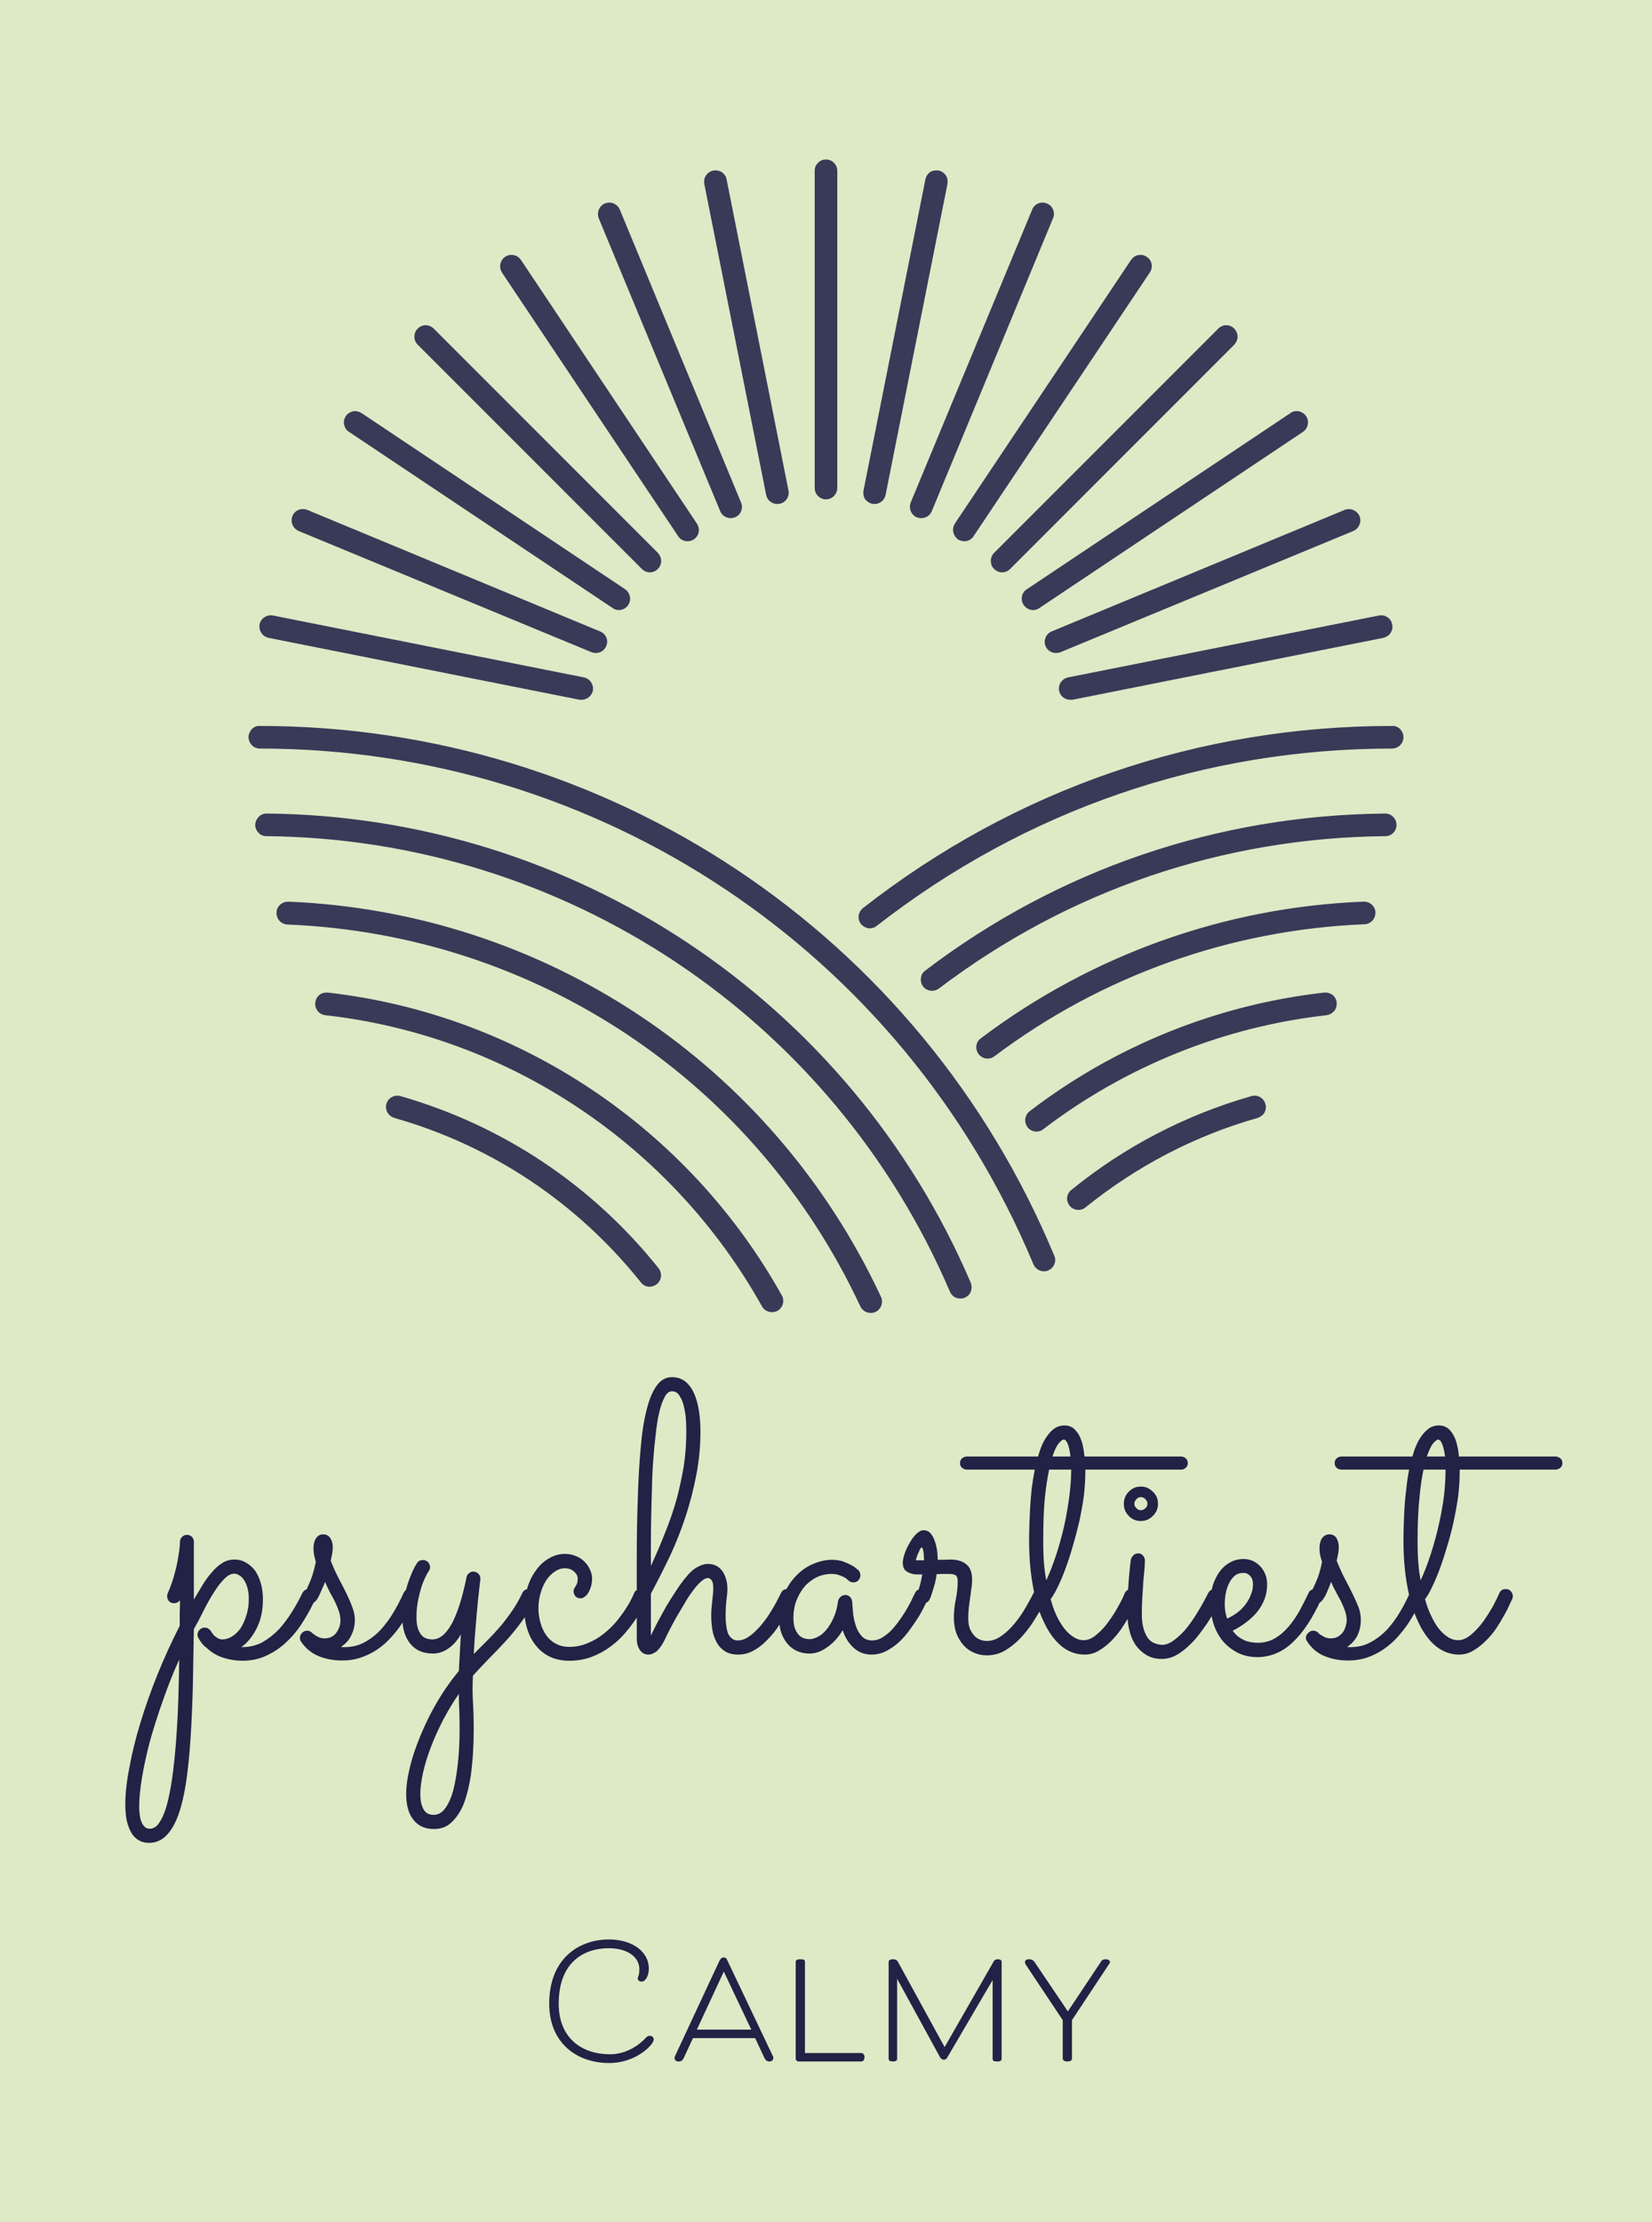 <svg xmlns="http://www.w3.org/2000/svg" version="1.1" xmlns:xlink="http://www.w3.org/1999/xlink" xmlns:svgjs="http://svgjs.dev/svgjs" viewBox="0 0 6.434 8.651"><g transform="matrix(1,0,0,1,0.62,5.361)"><rect width="8.651" height="8.651" x="-1.729" y="-5.361" fill="#dceac6"></rect><g><path d=" M 0.404 0.864 Q 0.404 0.931 0.379 0.979 Q 0.355 1.026 0.32 1.051 L 0.323 1.051 Q 0.366 1.051 0.402 1.032 Q 0.437 1.012 0.466 0.982 Q 0.494 0.951 0.517 0.914 Q 0.54 0.877 0.557 0.842 Q 0.561 0.833 0.568 0.829 Q 0.575 0.825 0.583 0.825 Q 0.595 0.825 0.603 0.833 Q 0.61 0.842 0.61 0.853 Q 0.61 0.858 0.608 0.864 Q 0.589 0.906 0.562 0.949 Q 0.536 0.992 0.501 1.026 Q 0.466 1.061 0.422 1.082 Q 0.378 1.104 0.324 1.104 Q 0.286 1.104 0.249 1.092 Q 0.212 1.08 0.185 1.054 Q 0.174 1.046 0.167 1.037 Q 0.16 1.028 0.155 1.02 Q 0.154 1.018 0.154 1.017 Q 0.149 1.01 0.149 1.003 Q 0.149 0.993 0.156 0.985 Q 0.157 0.984 0.157 0.983 Q 0.158 0.983 0.159 0.982 Q 0.166 0.976 0.175 0.975 L 0.177 0.975 Q 0.181 0.975 0.182 0.976 Q 0.183 0.976 0.183 0.976 Q 0.184 0.976 0.185 0.976 Q 0.187 0.976 0.19 0.978 Q 0.19 0.979 0.191 0.979 Q 0.198 0.983 0.202 0.99 Q 0.207 0.998 0.214 1.006 Q 0.22 1.011 0.228 1.016 Q 0.236 1.021 0.246 1.021 Q 0.264 1.021 0.283 1.01 Q 0.301 0.999 0.316 0.979 Q 0.33 0.958 0.339 0.929 Q 0.349 0.899 0.349 0.864 Q 0.349 0.837 0.343 0.818 Q 0.338 0.8 0.329 0.788 Q 0.321 0.776 0.311 0.771 Q 0.302 0.765 0.293 0.765 Q 0.273 0.765 0.253 0.786 Q 0.233 0.806 0.213 0.838 Q 0.193 0.869 0.174 0.907 Q 0.155 0.946 0.135 0.981 Q 0.133 1.1 0.131 1.208 Q 0.128 1.315 0.122 1.408 Q 0.116 1.5 0.105 1.575 Q 0.094 1.649 0.075 1.703 Q 0.056 1.756 0.028 1.784 Q 0 1.813 -0.04 1.813 Q -0.053 1.813 -0.069 1.808 Q -0.085 1.802 -0.099 1.787 Q -0.113 1.771 -0.122 1.742 Q -0.132 1.712 -0.132 1.663 Q -0.132 1.601 -0.116 1.519 Q -0.101 1.437 -0.073 1.345 Q -0.045 1.253 -0.006 1.156 Q 0.033 1.06 0.08 0.968 Q 0.08 0.943 0.08 0.918 Q 0.081 0.893 0.081 0.869 Q 0.071 0.88 0.058 0.88 Q 0.045 0.88 0.038 0.872 Q 0.031 0.863 0.031 0.853 Q 0.031 0.847 0.033 0.842 Q 0.051 0.801 0.06 0.765 Q 0.07 0.729 0.074 0.701 Q 0.079 0.674 0.08 0.658 Q 0.081 0.642 0.081 0.641 Q 0.081 0.63 0.089 0.622 Q 0.097 0.614 0.108 0.614 Q 0.119 0.614 0.127 0.621 Q 0.135 0.629 0.135 0.641 L 0.135 0.866 Q 0.152 0.837 0.169 0.809 Q 0.186 0.781 0.205 0.76 Q 0.223 0.738 0.245 0.724 Q 0.267 0.71 0.293 0.71 Q 0.318 0.71 0.338 0.722 Q 0.359 0.734 0.374 0.754 Q 0.388 0.775 0.396 0.803 Q 0.404 0.831 0.404 0.864 M 0.078 1.099 Q 0.042 1.179 0.014 1.26 Q -0.015 1.342 -0.036 1.417 Q -0.056 1.493 -0.067 1.559 Q -0.078 1.625 -0.078 1.674 Q -0.078 1.687 -0.076 1.701 Q -0.075 1.716 -0.07 1.729 Q -0.066 1.741 -0.058 1.749 Q -0.05 1.758 -0.037 1.758 Q -0.012 1.758 0.005 1.727 Q 0.023 1.697 0.035 1.645 Q 0.047 1.594 0.055 1.527 Q 0.063 1.46 0.068 1.386 Q 0.073 1.313 0.075 1.239 Q 0.077 1.165 0.078 1.099 M 0.646 0.797 Q 0.642 0.809 0.635 0.823 Q 0.629 0.838 0.621 0.854 Q 0.615 0.866 0.608 0.873 Q 0.601 0.88 0.59 0.88 Q 0.577 0.88 0.57 0.873 Q 0.562 0.865 0.562 0.855 Q 0.562 0.851 0.563 0.849 Q 0.564 0.846 0.567 0.84 Q 0.586 0.803 0.595 0.776 Q 0.604 0.749 0.61 0.719 Q 0.605 0.702 0.603 0.69 Q 0.601 0.678 0.601 0.666 Q 0.601 0.642 0.611 0.627 Q 0.621 0.612 0.639 0.612 Q 0.656 0.612 0.666 0.626 Q 0.676 0.641 0.676 0.662 Q 0.676 0.674 0.674 0.686 Q 0.672 0.697 0.668 0.715 Q 0.685 0.757 0.702 0.789 Q 0.719 0.821 0.732 0.848 Q 0.745 0.875 0.753 0.898 Q 0.762 0.921 0.762 0.945 Q 0.762 0.976 0.749 1.003 Q 0.737 1.031 0.708 1.05 Q 0.712 1.051 0.716 1.051 Q 0.719 1.051 0.723 1.051 Q 0.765 1.051 0.8 1.032 Q 0.835 1.013 0.863 0.983 Q 0.891 0.952 0.913 0.915 Q 0.935 0.878 0.951 0.842 Q 0.959 0.825 0.972 0.825 Q 0.984 0.825 0.991 0.833 Q 0.998 0.842 0.998 0.853 Q 0.998 0.858 0.996 0.864 Q 0.988 0.883 0.975 0.909 Q 0.962 0.934 0.944 0.961 Q 0.927 0.987 0.903 1.013 Q 0.88 1.039 0.851 1.059 Q 0.822 1.079 0.787 1.091 Q 0.753 1.103 0.712 1.103 Q 0.663 1.103 0.621 1.086 Q 0.579 1.069 0.552 1.029 Q 0.548 1.022 0.548 1.015 Q 0.548 1.004 0.556 0.996 Q 0.565 0.987 0.576 0.987 Q 0.587 0.987 0.595 0.995 Q 0.596 0.997 0.601 1 Q 0.605 1.003 0.611 1.007 Q 0.617 1.011 0.626 1.014 Q 0.634 1.017 0.643 1.017 Q 0.661 1.017 0.673 1.01 Q 0.685 1.003 0.692 0.992 Q 0.699 0.981 0.703 0.969 Q 0.706 0.957 0.706 0.948 Q 0.706 0.93 0.7 0.912 Q 0.694 0.894 0.685 0.875 Q 0.676 0.857 0.665 0.838 Q 0.655 0.818 0.646 0.797 M 1.225 1.078 Q 1.251 1.052 1.277 1.026 Q 1.304 0.999 1.329 0.97 Q 1.354 0.94 1.375 0.909 Q 1.397 0.877 1.414 0.841 Q 1.417 0.833 1.424 0.829 Q 1.43 0.825 1.438 0.825 Q 1.451 0.825 1.459 0.833 Q 1.466 0.842 1.466 0.853 Q 1.466 0.859 1.464 0.864 Q 1.441 0.912 1.412 0.951 Q 1.383 0.991 1.351 1.026 Q 1.318 1.062 1.285 1.095 Q 1.252 1.129 1.222 1.162 Q 1.219 1.213 1.222 1.264 Q 1.225 1.315 1.225 1.372 Q 1.225 1.419 1.222 1.466 Q 1.219 1.512 1.213 1.555 Q 1.206 1.598 1.195 1.635 Q 1.184 1.673 1.166 1.7 Q 1.148 1.728 1.125 1.744 Q 1.102 1.759 1.07 1.759 Q 1.018 1.759 0.99 1.723 Q 0.962 1.688 0.962 1.623 Q 0.962 1.588 0.97 1.548 Q 0.978 1.507 0.992 1.464 Q 1.006 1.422 1.025 1.378 Q 1.044 1.334 1.067 1.292 Q 1.09 1.25 1.115 1.213 Q 1.141 1.175 1.167 1.144 Q 1.169 1.109 1.171 1.071 Q 1.173 1.033 1.175 1.001 Q 1.156 1.035 1.128 1.055 Q 1.099 1.076 1.066 1.076 Q 1.01 1.076 0.979 1.039 Q 0.947 1.001 0.947 0.936 Q 0.947 0.888 0.956 0.849 Q 0.965 0.81 0.976 0.782 Q 0.987 0.754 0.995 0.739 Q 1.004 0.724 1.004 0.724 Q 1.012 0.712 1.027 0.712 Q 1.039 0.712 1.047 0.72 Q 1.055 0.729 1.055 0.74 Q 1.055 0.748 1.05 0.754 Q 1.051 0.754 1.043 0.766 Q 1.036 0.779 1.026 0.803 Q 1.017 0.828 1.01 0.861 Q 1.002 0.895 1.002 0.935 Q 1.002 0.976 1.017 0.998 Q 1.031 1.021 1.064 1.021 Q 1.106 1.021 1.14 0.959 Q 1.173 0.897 1.197 0.779 Q 1.198 0.77 1.206 0.764 Q 1.213 0.757 1.223 0.757 Q 1.235 0.757 1.243 0.765 Q 1.251 0.773 1.251 0.785 Q 1.251 0.787 1.248 0.811 Q 1.245 0.835 1.241 0.875 Q 1.237 0.914 1.233 0.966 Q 1.228 1.019 1.225 1.078 M 1.167 1.233 Q 1.134 1.281 1.106 1.334 Q 1.079 1.386 1.059 1.438 Q 1.039 1.49 1.028 1.538 Q 1.017 1.586 1.017 1.623 Q 1.017 1.661 1.03 1.683 Q 1.042 1.704 1.069 1.704 Q 1.094 1.704 1.112 1.681 Q 1.131 1.657 1.144 1.613 Q 1.156 1.569 1.163 1.506 Q 1.17 1.444 1.17 1.366 Q 1.17 1.334 1.169 1.302 Q 1.167 1.27 1.167 1.233 M 1.9 0.865 Q 1.896 0.873 1.885 0.894 Q 1.874 0.916 1.856 0.942 Q 1.838 0.969 1.813 0.998 Q 1.789 1.026 1.756 1.05 Q 1.724 1.074 1.684 1.089 Q 1.644 1.104 1.597 1.104 Q 1.556 1.104 1.523 1.089 Q 1.491 1.074 1.469 1.047 Q 1.446 1.02 1.434 0.982 Q 1.422 0.945 1.422 0.899 Q 1.422 0.855 1.435 0.817 Q 1.447 0.779 1.469 0.75 Q 1.49 0.721 1.519 0.705 Q 1.548 0.688 1.58 0.688 Q 1.604 0.688 1.624 0.697 Q 1.644 0.705 1.657 0.719 Q 1.671 0.733 1.678 0.75 Q 1.686 0.767 1.686 0.784 Q 1.686 0.8 1.682 0.814 Q 1.678 0.828 1.672 0.838 Q 1.666 0.849 1.657 0.855 Q 1.649 0.861 1.641 0.861 Q 1.629 0.861 1.621 0.853 Q 1.614 0.845 1.614 0.833 Q 1.614 0.828 1.616 0.823 Q 1.619 0.819 1.622 0.814 Q 1.625 0.809 1.628 0.802 Q 1.63 0.795 1.63 0.784 Q 1.63 0.769 1.616 0.757 Q 1.602 0.744 1.58 0.744 Q 1.559 0.744 1.541 0.757 Q 1.522 0.769 1.508 0.79 Q 1.494 0.811 1.486 0.839 Q 1.477 0.867 1.477 0.899 Q 1.477 0.929 1.485 0.956 Q 1.492 0.983 1.507 1.004 Q 1.521 1.025 1.544 1.037 Q 1.566 1.05 1.597 1.05 Q 1.636 1.05 1.67 1.035 Q 1.704 1.021 1.731 0.999 Q 1.759 0.977 1.781 0.951 Q 1.802 0.925 1.817 0.902 Q 1.832 0.879 1.84 0.862 Q 1.849 0.844 1.85 0.84 Q 1.853 0.833 1.86 0.829 Q 1.867 0.825 1.875 0.825 Q 1.887 0.825 1.895 0.833 Q 1.903 0.842 1.903 0.853 Q 1.903 0.858 1.9 0.865 M 1.915 1.006 Q 1.927 0.981 1.942 0.952 Q 1.958 0.923 1.975 0.892 Q 1.993 0.862 2.013 0.832 Q 2.032 0.802 2.054 0.776 Q 2.075 0.75 2.097 0.739 Q 2.118 0.727 2.137 0.727 Q 2.156 0.727 2.171 0.735 Q 2.185 0.743 2.194 0.756 Q 2.203 0.769 2.208 0.787 Q 2.213 0.804 2.213 0.825 Q 2.213 0.842 2.209 0.87 Q 2.206 0.898 2.206 0.929 Q 2.206 0.946 2.208 0.964 Q 2.21 0.981 2.214 0.994 Q 2.219 1.008 2.229 1.016 Q 2.238 1.025 2.254 1.025 Q 2.271 1.025 2.289 1.015 Q 2.306 1.005 2.323 0.988 Q 2.34 0.972 2.355 0.952 Q 2.371 0.932 2.383 0.911 Q 2.396 0.891 2.405 0.873 Q 2.415 0.854 2.421 0.842 Q 2.428 0.825 2.446 0.825 Q 2.459 0.825 2.466 0.833 Q 2.473 0.842 2.473 0.853 Q 2.473 0.858 2.471 0.864 Q 2.468 0.869 2.46 0.888 Q 2.451 0.906 2.437 0.93 Q 2.423 0.954 2.404 0.981 Q 2.385 1.007 2.362 1.029 Q 2.339 1.052 2.312 1.066 Q 2.285 1.08 2.256 1.08 Q 2.222 1.08 2.202 1.066 Q 2.181 1.052 2.17 1.03 Q 2.158 1.008 2.154 0.981 Q 2.15 0.954 2.15 0.928 Q 2.15 0.915 2.151 0.9 Q 2.153 0.885 2.154 0.87 Q 2.156 0.855 2.157 0.843 Q 2.158 0.83 2.158 0.821 Q 2.158 0.798 2.151 0.79 Q 2.145 0.782 2.137 0.782 Q 2.125 0.782 2.11 0.796 Q 2.095 0.809 2.079 0.831 Q 2.062 0.853 2.046 0.881 Q 2.03 0.908 2.014 0.935 Q 1.999 0.962 1.986 0.987 Q 1.974 1.011 1.966 1.028 Q 1.95 1.058 1.935 1.069 Q 1.919 1.08 1.906 1.08 Q 1.884 1.08 1.872 1.062 Q 1.86 1.044 1.86 1.018 L 1.86 0.972 Q 1.86 0.833 1.86 0.708 Q 1.86 0.582 1.864 0.474 Q 1.867 0.366 1.875 0.279 Q 1.882 0.191 1.898 0.129 Q 1.913 0.067 1.937 0.034 Q 1.961 2.220446049250313e-16 1.997 2.220446049250313e-16 Q 2.027 2.220446049250313e-16 2.049 0.017 Q 2.07 0.034 2.083 0.063 Q 2.096 0.092 2.102 0.13 Q 2.108 0.168 2.108 0.211 Q 2.108 0.297 2.092 0.38 Q 2.076 0.464 2.05 0.543 Q 2.024 0.622 1.989 0.697 Q 1.953 0.772 1.915 0.843 Q 1.915 0.856 1.915 0.875 Q 1.915 0.893 1.915 0.911 Q 1.915 0.929 1.915 0.946 Q 1.915 0.962 1.915 0.971 L 1.915 1.006 M 1.915 0.735 Q 1.946 0.668 1.971 0.604 Q 1.997 0.54 2.015 0.476 Q 2.032 0.412 2.043 0.347 Q 2.053 0.281 2.053 0.21 Q 2.053 0.198 2.052 0.173 Q 2.051 0.147 2.045 0.121 Q 2.04 0.094 2.028 0.075 Q 2.017 0.055 1.997 0.055 Q 1.98 0.055 1.969 0.077 Q 1.957 0.098 1.948 0.135 Q 1.939 0.172 1.934 0.221 Q 1.928 0.27 1.924 0.325 Q 1.92 0.38 1.919 0.438 Q 1.917 0.496 1.916 0.55 Q 1.915 0.605 1.915 0.653 Q 1.915 0.7 1.915 0.735 M 2.994 0.864 Q 2.991 0.869 2.982 0.888 Q 2.973 0.907 2.959 0.931 Q 2.944 0.955 2.925 0.981 Q 2.906 1.008 2.883 1.03 Q 2.859 1.052 2.832 1.066 Q 2.805 1.08 2.775 1.08 Q 2.733 1.08 2.704 1.053 Q 2.675 1.026 2.662 0.985 Q 2.637 1.027 2.602 1.051 Q 2.568 1.076 2.533 1.076 Q 2.506 1.076 2.484 1.066 Q 2.462 1.056 2.447 1.038 Q 2.432 1.02 2.423 0.996 Q 2.415 0.972 2.415 0.943 Q 2.415 0.886 2.434 0.843 Q 2.454 0.799 2.484 0.77 Q 2.514 0.74 2.55 0.726 Q 2.586 0.711 2.62 0.711 Q 2.643 0.711 2.662 0.717 Q 2.681 0.724 2.694 0.731 Q 2.708 0.738 2.715 0.745 Q 2.722 0.751 2.723 0.751 Q 2.731 0.761 2.731 0.771 Q 2.731 0.782 2.723 0.791 Q 2.715 0.799 2.704 0.799 Q 2.692 0.799 2.684 0.791 Q 2.683 0.79 2.678 0.786 Q 2.673 0.781 2.664 0.777 Q 2.655 0.773 2.643 0.769 Q 2.631 0.766 2.615 0.766 Q 2.593 0.766 2.567 0.776 Q 2.542 0.787 2.52 0.808 Q 2.499 0.83 2.485 0.862 Q 2.47 0.895 2.47 0.94 Q 2.47 0.954 2.473 0.968 Q 2.476 0.982 2.484 0.994 Q 2.491 1.006 2.503 1.013 Q 2.516 1.02 2.534 1.02 Q 2.547 1.02 2.565 1.011 Q 2.582 1.003 2.598 0.984 Q 2.613 0.966 2.626 0.938 Q 2.639 0.91 2.644 0.872 Q 2.646 0.862 2.654 0.855 Q 2.662 0.848 2.673 0.848 Q 2.683 0.848 2.691 0.856 Q 2.698 0.864 2.699 0.875 Q 2.7 0.888 2.702 0.914 Q 2.704 0.939 2.712 0.964 Q 2.719 0.989 2.735 1.007 Q 2.75 1.025 2.777 1.025 Q 2.795 1.025 2.812 1.016 Q 2.829 1.006 2.846 0.991 Q 2.862 0.975 2.877 0.955 Q 2.892 0.935 2.905 0.914 Q 2.917 0.894 2.927 0.875 Q 2.936 0.855 2.943 0.842 Q 2.947 0.833 2.953 0.829 Q 2.96 0.825 2.969 0.825 Q 2.981 0.825 2.989 0.834 Q 2.996 0.843 2.996 0.853 Q 2.996 0.858 2.994 0.864 M 3.028 0.767 Q 3.025 0.787 3.021 0.804 Q 3.016 0.821 3.012 0.834 Q 3.008 0.847 3.005 0.855 Q 3.002 0.863 3.001 0.864 Q 2.994 0.88 2.976 0.88 Q 2.966 0.88 2.957 0.873 Q 2.948 0.865 2.948 0.853 Q 2.948 0.849 2.949 0.847 Q 2.951 0.844 2.954 0.838 Q 2.957 0.831 2.961 0.816 Q 2.966 0.801 2.972 0.768 Q 2.96 0.768 2.947 0.768 Q 2.933 0.767 2.922 0.762 Q 2.911 0.758 2.903 0.749 Q 2.896 0.739 2.896 0.722 Q 2.896 0.71 2.903 0.688 Q 2.91 0.667 2.922 0.647 Q 2.933 0.626 2.948 0.611 Q 2.963 0.596 2.977 0.596 Q 2.994 0.596 3.005 0.609 Q 3.015 0.621 3.021 0.639 Q 3.027 0.657 3.03 0.677 Q 3.032 0.697 3.032 0.711 Q 3.045 0.711 3.057 0.711 Q 3.069 0.71 3.08 0.71 Q 3.122 0.71 3.144 0.729 Q 3.166 0.747 3.166 0.789 Q 3.166 0.806 3.163 0.824 Q 3.161 0.842 3.158 0.862 Q 3.155 0.881 3.153 0.9 Q 3.151 0.919 3.151 0.938 Q 3.151 0.964 3.158 0.981 Q 3.166 0.998 3.177 1.009 Q 3.188 1.019 3.2 1.023 Q 3.212 1.027 3.223 1.027 Q 3.254 1.027 3.282 1.006 Q 3.31 0.986 3.333 0.957 Q 3.357 0.928 3.375 0.896 Q 3.394 0.864 3.406 0.839 Q 3.41 0.833 3.417 0.829 Q 3.423 0.825 3.431 0.825 Q 3.444 0.825 3.451 0.834 Q 3.458 0.842 3.458 0.853 Q 3.458 0.86 3.456 0.866 Q 3.439 0.896 3.416 0.933 Q 3.394 0.971 3.365 1.004 Q 3.337 1.037 3.301 1.06 Q 3.266 1.083 3.223 1.083 Q 3.197 1.083 3.174 1.073 Q 3.15 1.063 3.133 1.044 Q 3.116 1.025 3.105 0.998 Q 3.095 0.97 3.095 0.936 Q 3.095 0.899 3.103 0.863 Q 3.11 0.827 3.11 0.794 Q 3.11 0.78 3.104 0.773 Q 3.097 0.766 3.076 0.766 Q 3.066 0.766 3.054 0.766 Q 3.042 0.766 3.028 0.767 M 2.979 0.713 Q 2.979 0.708 2.978 0.699 Q 2.978 0.691 2.977 0.683 Q 2.976 0.675 2.974 0.669 Q 2.972 0.663 2.97 0.663 Q 2.968 0.663 2.964 0.668 Q 2.961 0.674 2.958 0.682 Q 2.954 0.689 2.951 0.698 Q 2.948 0.707 2.947 0.713 L 2.979 0.713 M 4.006 0.335 Q 4.006 0.346 3.998 0.353 Q 3.99 0.36 3.979 0.36 L 3.607 0.36 L 3.607 0.368 Q 3.607 0.413 3.601 0.464 Q 3.594 0.514 3.583 0.564 Q 3.571 0.615 3.557 0.662 Q 3.543 0.71 3.528 0.75 Q 3.513 0.79 3.498 0.82 Q 3.483 0.85 3.472 0.864 Q 3.481 0.898 3.494 0.927 Q 3.508 0.956 3.524 0.977 Q 3.541 0.999 3.56 1.011 Q 3.579 1.024 3.601 1.024 Q 3.626 1.024 3.651 1.002 Q 3.677 0.981 3.698 0.951 Q 3.72 0.921 3.736 0.891 Q 3.753 0.861 3.76 0.842 Q 3.768 0.825 3.786 0.825 Q 3.798 0.825 3.806 0.833 Q 3.814 0.842 3.814 0.853 Q 3.814 0.858 3.812 0.863 Q 3.809 0.868 3.801 0.886 Q 3.792 0.905 3.779 0.929 Q 3.765 0.953 3.747 0.98 Q 3.729 1.006 3.707 1.028 Q 3.685 1.05 3.659 1.065 Q 3.634 1.08 3.605 1.08 Q 3.554 1.08 3.514 1.047 Q 3.474 1.014 3.446 0.954 Q 3.417 0.895 3.403 0.814 Q 3.388 0.732 3.388 0.636 Q 3.388 0.612 3.389 0.579 Q 3.39 0.546 3.392 0.51 Q 3.394 0.474 3.398 0.435 Q 3.403 0.397 3.41 0.36 L 3.147 0.36 Q 3.135 0.36 3.127 0.353 Q 3.119 0.346 3.119 0.335 Q 3.119 0.323 3.127 0.316 Q 3.135 0.309 3.147 0.309 L 3.423 0.309 Q 3.43 0.283 3.44 0.261 Q 3.45 0.239 3.463 0.223 Q 3.475 0.207 3.491 0.197 Q 3.507 0.188 3.526 0.188 Q 3.544 0.188 3.558 0.197 Q 3.571 0.207 3.581 0.223 Q 3.59 0.239 3.596 0.261 Q 3.601 0.283 3.604 0.309 L 3.979 0.309 Q 3.99 0.309 3.998 0.316 Q 4.006 0.323 4.006 0.335 M 3.455 0.791 Q 3.477 0.743 3.495 0.687 Q 3.513 0.631 3.526 0.573 Q 3.538 0.516 3.545 0.461 Q 3.552 0.406 3.552 0.36 L 3.466 0.36 Q 3.456 0.406 3.449 0.473 Q 3.443 0.54 3.443 0.636 Q 3.443 0.689 3.446 0.725 Q 3.449 0.762 3.455 0.791 M 3.523 0.243 Q 3.516 0.243 3.504 0.257 Q 3.491 0.272 3.479 0.309 L 3.549 0.309 Q 3.546 0.278 3.539 0.261 Q 3.532 0.243 3.523 0.243 M 3.467 0.844 L 3.467 0.844 L 3.467 0.844 M 3.89 0.493 Q 3.89 0.521 3.87 0.54 Q 3.851 0.56 3.823 0.56 Q 3.795 0.56 3.776 0.54 Q 3.757 0.521 3.757 0.493 Q 3.757 0.479 3.762 0.467 Q 3.767 0.455 3.776 0.446 Q 3.785 0.437 3.797 0.431 Q 3.809 0.426 3.823 0.426 Q 3.837 0.426 3.849 0.431 Q 3.861 0.437 3.87 0.446 Q 3.88 0.455 3.885 0.467 Q 3.89 0.479 3.89 0.493 M 3.771 0.922 Q 3.771 0.817 3.784 0.712 Q 3.786 0.702 3.794 0.694 Q 3.801 0.686 3.814 0.686 Q 3.825 0.686 3.832 0.695 Q 3.839 0.703 3.839 0.714 Q 3.839 0.719 3.838 0.74 Q 3.836 0.762 3.833 0.793 Q 3.831 0.823 3.829 0.857 Q 3.827 0.891 3.827 0.92 Q 3.827 0.959 3.835 0.983 Q 3.842 1.006 3.854 1.02 Q 3.866 1.033 3.88 1.037 Q 3.894 1.042 3.906 1.042 Q 3.927 1.042 3.948 1.027 Q 3.97 1.012 3.994 0.986 Q 4.017 0.959 4.04 0.922 Q 4.063 0.885 4.086 0.84 Q 4.09 0.833 4.096 0.829 Q 4.103 0.825 4.111 0.825 Q 4.123 0.825 4.13 0.833 Q 4.138 0.842 4.138 0.853 Q 4.138 0.86 4.135 0.865 Q 4.126 0.882 4.113 0.906 Q 4.1 0.93 4.083 0.956 Q 4.066 0.981 4.046 1.007 Q 4.026 1.032 4.003 1.052 Q 3.981 1.072 3.956 1.085 Q 3.931 1.097 3.905 1.097 Q 3.872 1.097 3.847 1.083 Q 3.823 1.069 3.805 1.046 Q 3.788 1.022 3.78 0.991 Q 3.771 0.959 3.771 0.922 M 3.849 0.493 Q 3.849 0.483 3.841 0.475 Q 3.833 0.467 3.823 0.467 Q 3.813 0.467 3.806 0.475 Q 3.798 0.483 3.798 0.493 Q 3.798 0.503 3.806 0.51 Q 3.813 0.518 3.823 0.518 Q 3.833 0.518 3.841 0.51 Q 3.849 0.503 3.849 0.493 M 4.181 0.987 Q 4.196 1.009 4.22 1.021 Q 4.244 1.034 4.28 1.034 Q 4.315 1.034 4.345 1.017 Q 4.374 1 4.398 0.972 Q 4.422 0.944 4.441 0.91 Q 4.46 0.875 4.476 0.841 Q 4.479 0.833 4.486 0.829 Q 4.493 0.825 4.501 0.825 Q 4.513 0.825 4.521 0.833 Q 4.529 0.842 4.529 0.853 Q 4.529 0.856 4.528 0.859 Q 4.527 0.861 4.526 0.864 Q 4.475 0.976 4.415 1.032 Q 4.356 1.088 4.28 1.09 Q 4.232 1.09 4.197 1.071 Q 4.162 1.052 4.139 1.023 Q 4.116 0.993 4.105 0.956 Q 4.094 0.918 4.094 0.881 Q 4.094 0.844 4.103 0.812 Q 4.113 0.781 4.13 0.757 Q 4.147 0.734 4.171 0.721 Q 4.195 0.708 4.223 0.708 Q 4.24 0.708 4.256 0.714 Q 4.273 0.721 4.286 0.734 Q 4.299 0.747 4.307 0.765 Q 4.315 0.784 4.315 0.807 Q 4.315 0.837 4.305 0.864 Q 4.295 0.89 4.277 0.913 Q 4.259 0.935 4.234 0.954 Q 4.209 0.973 4.181 0.987 M 4.159 0.94 Q 4.181 0.93 4.2 0.916 Q 4.219 0.901 4.232 0.883 Q 4.245 0.866 4.252 0.846 Q 4.26 0.827 4.26 0.807 Q 4.26 0.785 4.249 0.774 Q 4.238 0.762 4.223 0.762 Q 4.203 0.762 4.189 0.773 Q 4.176 0.784 4.167 0.802 Q 4.158 0.82 4.154 0.841 Q 4.15 0.863 4.15 0.884 Q 4.15 0.897 4.152 0.912 Q 4.155 0.927 4.159 0.94 M 4.564 0.797 Q 4.56 0.809 4.554 0.823 Q 4.548 0.838 4.54 0.854 Q 4.533 0.866 4.526 0.873 Q 4.519 0.88 4.508 0.88 Q 4.496 0.88 4.488 0.873 Q 4.481 0.865 4.481 0.855 Q 4.481 0.851 4.482 0.849 Q 4.482 0.846 4.485 0.84 Q 4.504 0.803 4.514 0.776 Q 4.523 0.749 4.529 0.719 Q 4.523 0.702 4.521 0.69 Q 4.519 0.678 4.519 0.666 Q 4.519 0.642 4.529 0.627 Q 4.54 0.612 4.558 0.612 Q 4.575 0.612 4.585 0.626 Q 4.594 0.641 4.594 0.662 Q 4.594 0.674 4.592 0.686 Q 4.59 0.697 4.586 0.715 Q 4.603 0.757 4.62 0.789 Q 4.637 0.821 4.65 0.848 Q 4.663 0.875 4.672 0.898 Q 4.68 0.921 4.68 0.945 Q 4.68 0.976 4.668 1.003 Q 4.655 1.031 4.627 1.05 Q 4.63 1.051 4.634 1.051 Q 4.638 1.051 4.641 1.051 Q 4.683 1.051 4.718 1.032 Q 4.753 1.013 4.782 0.983 Q 4.81 0.952 4.832 0.915 Q 4.854 0.878 4.87 0.842 Q 4.877 0.825 4.89 0.825 Q 4.903 0.825 4.91 0.833 Q 4.917 0.842 4.917 0.853 Q 4.917 0.858 4.915 0.864 Q 4.906 0.883 4.894 0.909 Q 4.881 0.934 4.863 0.961 Q 4.845 0.987 4.822 1.013 Q 4.798 1.039 4.769 1.059 Q 4.74 1.079 4.706 1.091 Q 4.671 1.103 4.63 1.103 Q 4.581 1.103 4.539 1.086 Q 4.497 1.069 4.471 1.029 Q 4.466 1.022 4.466 1.015 Q 4.466 1.004 4.475 0.996 Q 4.483 0.987 4.494 0.987 Q 4.506 0.987 4.514 0.995 Q 4.515 0.997 4.519 1 Q 4.523 1.003 4.53 1.007 Q 4.536 1.011 4.544 1.014 Q 4.553 1.017 4.562 1.017 Q 4.579 1.017 4.591 1.01 Q 4.603 1.003 4.611 0.992 Q 4.618 0.981 4.621 0.969 Q 4.625 0.957 4.625 0.948 Q 4.625 0.93 4.619 0.912 Q 4.613 0.894 4.604 0.875 Q 4.594 0.857 4.584 0.838 Q 4.573 0.818 4.564 0.797 M 5.465 0.335 Q 5.465 0.346 5.457 0.353 Q 5.448 0.36 5.437 0.36 L 5.065 0.36 L 5.065 0.368 Q 5.065 0.413 5.059 0.464 Q 5.052 0.514 5.041 0.564 Q 5.03 0.615 5.015 0.662 Q 5.001 0.71 4.986 0.75 Q 4.971 0.79 4.956 0.82 Q 4.942 0.85 4.93 0.864 Q 4.939 0.898 4.953 0.927 Q 4.966 0.956 4.982 0.977 Q 4.999 0.999 5.018 1.011 Q 5.037 1.024 5.059 1.024 Q 5.084 1.024 5.11 1.002 Q 5.135 0.981 5.157 0.951 Q 5.178 0.921 5.195 0.891 Q 5.211 0.861 5.219 0.842 Q 5.226 0.825 5.244 0.825 Q 5.257 0.825 5.264 0.833 Q 5.272 0.842 5.272 0.853 Q 5.272 0.858 5.27 0.863 Q 5.268 0.868 5.259 0.886 Q 5.251 0.905 5.237 0.929 Q 5.224 0.953 5.206 0.98 Q 5.188 1.006 5.165 1.028 Q 5.143 1.05 5.117 1.065 Q 5.092 1.08 5.063 1.08 Q 5.013 1.08 4.972 1.047 Q 4.932 1.014 4.904 0.954 Q 4.876 0.895 4.861 0.814 Q 4.846 0.732 4.846 0.636 Q 4.846 0.612 4.847 0.579 Q 4.848 0.546 4.85 0.51 Q 4.852 0.474 4.857 0.435 Q 4.861 0.397 4.868 0.36 L 4.605 0.36 Q 4.594 0.36 4.586 0.353 Q 4.578 0.346 4.578 0.335 Q 4.578 0.323 4.586 0.316 Q 4.594 0.309 4.605 0.309 L 4.881 0.309 Q 4.888 0.283 4.898 0.261 Q 4.908 0.239 4.921 0.223 Q 4.934 0.207 4.949 0.197 Q 4.965 0.188 4.984 0.188 Q 5.002 0.188 5.016 0.197 Q 5.03 0.207 5.039 0.223 Q 5.049 0.239 5.054 0.261 Q 5.06 0.283 5.062 0.309 L 5.437 0.309 Q 5.448 0.309 5.457 0.316 Q 5.465 0.323 5.465 0.335 M 4.913 0.791 Q 4.935 0.743 4.953 0.687 Q 4.971 0.631 4.984 0.573 Q 4.997 0.516 5.004 0.461 Q 5.01 0.406 5.01 0.36 L 4.924 0.36 Q 4.914 0.406 4.908 0.473 Q 4.901 0.54 4.901 0.636 Q 4.901 0.689 4.904 0.725 Q 4.907 0.762 4.913 0.791 M 4.981 0.243 Q 4.975 0.243 4.962 0.257 Q 4.95 0.272 4.937 0.309 L 5.008 0.309 Q 5.004 0.278 4.997 0.261 Q 4.99 0.243 4.981 0.243 M 4.925 0.844 L 4.925 0.844 L 4.925 0.844" fill="#212245" fill-rule="nonzero"></path></g><g><path d=" M 1.87 2.307 C 1.87 2.331 1.864 2.333 1.864 2.34 C 1.864 2.348 1.87 2.353 1.879 2.353 C 1.894 2.353 1.907 2.331 1.907 2.302 C 1.907 2.237 1.843 2.189 1.752 2.189 C 1.635 2.189 1.519 2.263 1.519 2.439 C 1.519 2.591 1.625 2.67 1.753 2.67 C 1.827 2.67 1.885 2.634 1.914 2.601 C 1.918 2.596 1.926 2.586 1.926 2.578 C 1.926 2.571 1.92 2.564 1.911 2.564 C 1.904 2.564 1.902 2.566 1.897 2.57 C 1.873 2.597 1.822 2.636 1.756 2.636 C 1.647 2.636 1.556 2.574 1.556 2.439 C 1.556 2.278 1.653 2.223 1.752 2.223 C 1.819 2.223 1.872 2.255 1.87 2.307 M 2.321 2.573 L 2.358 2.652 C 2.362 2.659 2.367 2.664 2.377 2.664 C 2.387 2.664 2.392 2.656 2.392 2.651 C 2.392 2.646 2.39 2.643 2.39 2.643 L 2.214 2.273 C 2.211 2.266 2.208 2.259 2.199 2.259 C 2.189 2.259 2.186 2.266 2.182 2.272 L 2.009 2.643 C 2.009 2.643 2.007 2.646 2.007 2.651 C 2.007 2.658 2.014 2.664 2.022 2.664 C 2.035 2.664 2.039 2.659 2.044 2.648 L 2.079 2.573 M 2.199 2.314 L 2.306 2.54 L 2.094 2.54 M 2.515 2.631 L 2.515 2.276 C 2.515 2.269 2.511 2.266 2.497 2.266 C 2.484 2.266 2.479 2.27 2.479 2.276 L 2.479 2.653 C 2.479 2.659 2.484 2.664 2.49 2.664 L 2.737 2.664 C 2.737 2.664 2.747 2.661 2.747 2.647 C 2.747 2.634 2.737 2.631 2.737 2.631 M 3.056 2.657 C 3.064 2.657 3.067 2.652 3.069 2.649 L 3.246 2.347 L 3.246 2.653 C 3.246 2.661 3.249 2.664 3.264 2.664 C 3.277 2.664 3.281 2.66 3.281 2.653 L 3.281 2.275 C 3.281 2.269 3.274 2.266 3.267 2.266 C 3.261 2.266 3.254 2.268 3.251 2.273 L 3.059 2.608 L 2.876 2.274 C 2.872 2.268 2.866 2.266 2.857 2.266 C 2.849 2.266 2.841 2.269 2.841 2.276 L 2.841 2.653 C 2.841 2.659 2.844 2.664 2.857 2.664 C 2.871 2.664 2.874 2.659 2.874 2.653 L 2.874 2.342 L 3.042 2.649 C 3.045 2.653 3.049 2.657 3.056 2.657 M 3.519 2.503 L 3.519 2.653 C 3.519 2.658 3.524 2.664 3.537 2.664 C 3.551 2.664 3.555 2.658 3.555 2.653 L 3.555 2.503 L 3.7 2.284 C 3.7 2.284 3.703 2.28 3.703 2.277 C 3.703 2.27 3.694 2.266 3.686 2.266 C 3.676 2.266 3.671 2.271 3.671 2.271 L 3.539 2.469 L 3.41 2.278 C 3.404 2.269 3.397 2.266 3.387 2.266 C 3.377 2.266 3.372 2.271 3.372 2.277 C 3.372 2.282 3.375 2.287 3.375 2.287" fill="#212245" fill-rule="nonzero"></path></g><g clip-path="url(#SvgjsClipPath1002)"><g clip-path="url(#SvgjsClipPath1000903316a9-e5ea-4063-ad7b-537d881902bc)"><path d=" M 4.846 -2.491 C 4.846 -2.48 4.841 -2.468 4.833 -2.46 C 4.825 -2.452 4.813 -2.447 4.802 -2.447 C 4.068 -2.447 3.374 -2.208 2.795 -1.757 C 2.788 -1.751 2.778 -1.747 2.768 -1.747 C 2.755 -1.747 2.742 -1.754 2.733 -1.764 C 2.726 -1.773 2.723 -1.785 2.724 -1.797 C 2.726 -1.808 2.732 -1.819 2.741 -1.826 C 3.335 -2.29 4.048 -2.535 4.802 -2.535 C 4.813 -2.536 4.825 -2.531 4.833 -2.523 C 4.841 -2.514 4.846 -2.503 4.846 -2.491 Z M 4.775 -2.194 L 4.775 -2.194 C 4.122 -2.188 3.502 -1.977 2.984 -1.583 C 2.974 -1.576 2.968 -1.566 2.967 -1.554 C 2.965 -1.542 2.968 -1.531 2.975 -1.521 C 2.983 -1.51 2.997 -1.504 3.01 -1.504 C 3.02 -1.504 3.029 -1.507 3.037 -1.513 C 3.541 -1.895 4.142 -2.1 4.776 -2.106 C 4.8 -2.106 4.819 -2.126 4.819 -2.15 C 4.819 -2.174 4.799 -2.194 4.775 -2.194 Z M 4.691 -1.851 C 4.151 -1.83 3.631 -1.644 3.2 -1.319 C 3.18 -1.305 3.177 -1.277 3.191 -1.258 C 3.199 -1.247 3.213 -1.24 3.226 -1.24 C 3.236 -1.24 3.245 -1.243 3.253 -1.249 C 3.67 -1.563 4.173 -1.742 4.695 -1.763 C 4.706 -1.763 4.717 -1.769 4.725 -1.777 C 4.733 -1.786 4.737 -1.797 4.737 -1.809 C 4.736 -1.833 4.715 -1.852 4.691 -1.851 Z M 4.537 -1.497 C 4.12 -1.45 3.723 -1.29 3.39 -1.035 C 3.371 -1.02 3.367 -0.993 3.382 -0.973 C 3.39 -0.962 3.403 -0.956 3.417 -0.956 C 3.426 -0.956 3.436 -0.959 3.443 -0.965 C 3.764 -1.21 4.146 -1.364 4.547 -1.409 C 4.559 -1.411 4.569 -1.417 4.577 -1.426 C 4.584 -1.435 4.587 -1.447 4.586 -1.458 C 4.585 -1.47 4.579 -1.48 4.57 -1.488 C 4.56 -1.495 4.549 -1.498 4.537 -1.497 Z M 4.254 -1.094 C 3.998 -1.021 3.759 -0.897 3.553 -0.729 C 3.543 -0.722 3.538 -0.711 3.536 -0.7 C 3.535 -0.688 3.539 -0.676 3.546 -0.667 C 3.554 -0.657 3.567 -0.651 3.58 -0.651 C 3.59 -0.651 3.6 -0.654 3.608 -0.661 C 3.806 -0.821 4.034 -0.94 4.278 -1.009 C 4.289 -1.013 4.299 -1.02 4.305 -1.03 C 4.31 -1.041 4.312 -1.053 4.308 -1.064 C 4.302 -1.087 4.277 -1.101 4.254 -1.094 Z M 0.392 -2.535 C 0.38 -2.536 0.369 -2.531 0.361 -2.523 C 0.353 -2.514 0.348 -2.503 0.348 -2.491 C 0.348 -2.48 0.353 -2.468 0.361 -2.46 C 0.369 -2.452 0.38 -2.447 0.392 -2.447 C 1.713 -2.447 2.896 -1.659 3.405 -0.439 C 3.412 -0.423 3.428 -0.412 3.445 -0.412 C 3.451 -0.412 3.457 -0.413 3.462 -0.415 C 3.473 -0.42 3.482 -0.428 3.486 -0.439 C 3.491 -0.45 3.491 -0.462 3.486 -0.473 C 2.964 -1.726 1.749 -2.535 0.392 -2.535 Z M 0.419 -2.194 L 0.418 -2.194 C 0.394 -2.194 0.375 -2.174 0.374 -2.15 C 0.374 -2.138 0.379 -2.127 0.387 -2.119 C 0.395 -2.11 0.406 -2.106 0.418 -2.106 C 1.579 -2.095 2.623 -1.399 3.08 -0.332 C 3.087 -0.316 3.102 -0.306 3.12 -0.306 C 3.126 -0.306 3.132 -0.307 3.137 -0.309 C 3.148 -0.314 3.157 -0.322 3.161 -0.333 C 3.165 -0.344 3.165 -0.356 3.161 -0.367 C 2.69 -1.466 1.614 -2.183 0.419 -2.194 Z M 0.503 -1.851 C 0.491 -1.851 0.48 -1.847 0.471 -1.839 C 0.462 -1.831 0.457 -1.82 0.457 -1.808 C 0.456 -1.784 0.475 -1.763 0.499 -1.762 C 1.466 -1.723 2.321 -1.153 2.731 -0.275 C 2.738 -0.26 2.754 -0.25 2.771 -0.25 C 2.777 -0.25 2.784 -0.251 2.79 -0.254 C 2.812 -0.264 2.821 -0.291 2.811 -0.313 C 2.387 -1.22 1.502 -1.81 0.503 -1.851 Z M 0.657 -1.497 C 0.645 -1.498 0.633 -1.495 0.624 -1.488 C 0.615 -1.48 0.609 -1.47 0.608 -1.458 C 0.605 -1.434 0.622 -1.412 0.647 -1.409 C 1.36 -1.329 1.996 -0.905 2.348 -0.275 C 2.356 -0.261 2.371 -0.253 2.387 -0.253 C 2.394 -0.253 2.402 -0.255 2.408 -0.258 C 2.429 -0.27 2.437 -0.297 2.425 -0.318 C 2.06 -0.972 1.398 -1.413 0.657 -1.497 Z M 0.94 -1.094 C 0.916 -1.101 0.892 -1.087 0.885 -1.064 C 0.882 -1.053 0.883 -1.041 0.889 -1.03 C 0.895 -1.02 0.904 -1.013 0.916 -1.009 C 1.296 -0.901 1.628 -0.679 1.876 -0.369 C 1.884 -0.358 1.897 -0.352 1.91 -0.352 C 1.92 -0.352 1.93 -0.356 1.938 -0.362 C 1.957 -0.377 1.96 -0.405 1.945 -0.424 C 1.685 -0.749 1.337 -0.98 0.94 -1.094 Z M 2.597 -3.417 C 2.608 -3.417 2.62 -3.422 2.628 -3.43 C 2.636 -3.439 2.641 -3.45 2.641 -3.462 L 2.641 -4.696 C 2.641 -4.708 2.636 -4.719 2.628 -4.727 C 2.62 -4.736 2.608 -4.74 2.597 -4.74 C 2.585 -4.74 2.574 -4.736 2.566 -4.727 C 2.557 -4.719 2.553 -4.708 2.553 -4.696 L 2.553 -3.462 C 2.553 -3.45 2.557 -3.439 2.566 -3.43 C 2.574 -3.422 2.585 -3.417 2.597 -3.417 Z M 3.252 -3.146 C 3.26 -3.138 3.271 -3.133 3.283 -3.133 C 3.295 -3.133 3.306 -3.138 3.314 -3.146 L 4.187 -4.019 C 4.195 -4.028 4.2 -4.039 4.2 -4.05 C 4.2 -4.062 4.195 -4.073 4.187 -4.082 C 4.179 -4.09 4.168 -4.095 4.156 -4.095 C 4.144 -4.095 4.133 -4.09 4.125 -4.082 L 3.252 -3.209 C 3.243 -3.2 3.239 -3.189 3.239 -3.177 C 3.239 -3.166 3.243 -3.154 3.252 -3.146 Z M 1.88 -3.146 C 1.888 -3.138 1.899 -3.133 1.911 -3.133 C 1.923 -3.133 1.934 -3.138 1.942 -3.146 C 1.95 -3.154 1.955 -3.166 1.955 -3.177 C 1.955 -3.189 1.95 -3.2 1.942 -3.209 L 1.069 -4.082 C 1.061 -4.09 1.049 -4.095 1.038 -4.095 C 1.026 -4.095 1.015 -4.09 1.007 -4.082 C 0.998 -4.073 0.994 -4.062 0.994 -4.05 C 0.994 -4.039 0.998 -4.028 1.007 -4.019 Z M 3.452 -2.846 C 3.459 -2.829 3.475 -2.819 3.493 -2.819 C 3.499 -2.819 3.505 -2.82 3.51 -2.822 L 4.651 -3.294 C 4.673 -3.304 4.684 -3.33 4.675 -3.352 C 4.665 -3.374 4.639 -3.385 4.617 -3.376 L 3.476 -2.903 C 3.454 -2.894 3.443 -2.868 3.452 -2.846 Z M 2.185 -3.371 C 2.192 -3.354 2.208 -3.344 2.226 -3.344 C 2.231 -3.344 2.237 -3.345 2.242 -3.347 C 2.265 -3.356 2.276 -3.382 2.266 -3.405 L 1.794 -4.545 C 1.784 -4.568 1.759 -4.578 1.736 -4.569 C 1.714 -4.56 1.703 -4.534 1.712 -4.511 Z M 2.951 -3.347 C 2.957 -3.345 2.962 -3.344 2.968 -3.344 C 2.986 -3.344 3.002 -3.354 3.009 -3.371 L 3.481 -4.511 C 3.491 -4.534 3.48 -4.56 3.457 -4.569 C 3.435 -4.578 3.409 -4.568 3.4 -4.545 L 2.927 -3.405 C 2.918 -3.382 2.929 -3.356 2.951 -3.347 Z M 0.543 -3.294 L 1.684 -2.822 C 1.689 -2.82 1.695 -2.819 1.701 -2.819 C 1.718 -2.819 1.734 -2.829 1.741 -2.846 C 1.751 -2.868 1.74 -2.894 1.717 -2.903 L 0.577 -3.376 C 0.554 -3.385 0.528 -3.375 0.519 -3.352 C 0.51 -3.33 0.52 -3.304 0.543 -3.294 Z M 3.505 -2.672 C 3.509 -2.651 3.527 -2.637 3.548 -2.637 C 3.551 -2.637 3.554 -2.637 3.557 -2.637 L 4.768 -2.878 C 4.779 -2.881 4.789 -2.887 4.796 -2.897 C 4.802 -2.907 4.805 -2.919 4.802 -2.93 C 4.8 -2.942 4.793 -2.952 4.784 -2.958 C 4.774 -2.965 4.762 -2.967 4.751 -2.965 L 3.54 -2.724 C 3.516 -2.719 3.5 -2.696 3.505 -2.672 Z M 2.407 -3.399 C 2.41 -3.399 2.413 -3.399 2.416 -3.4 C 2.428 -3.402 2.438 -3.409 2.444 -3.418 C 2.451 -3.428 2.453 -3.44 2.451 -3.451 L 2.21 -4.662 C 2.208 -4.674 2.201 -4.684 2.191 -4.691 C 2.181 -4.697 2.17 -4.699 2.158 -4.697 C 2.147 -4.695 2.136 -4.688 2.13 -4.678 C 2.123 -4.669 2.121 -4.657 2.123 -4.645 L 2.364 -3.434 C 2.368 -3.414 2.386 -3.399 2.407 -3.399 Z M 3.111 -3.261 C 3.119 -3.257 3.127 -3.254 3.136 -3.254 C 3.15 -3.254 3.164 -3.261 3.172 -3.274 L 3.858 -4.3 C 3.865 -4.31 3.867 -4.322 3.865 -4.333 C 3.863 -4.345 3.856 -4.355 3.846 -4.361 C 3.837 -4.368 3.825 -4.37 3.813 -4.368 C 3.802 -4.366 3.792 -4.359 3.785 -4.349 L 3.099 -3.323 C 3.093 -3.313 3.09 -3.301 3.093 -3.289 C 3.095 -3.278 3.102 -3.268 3.111 -3.261 Z M 1.766 -2.994 C 1.773 -2.989 1.781 -2.986 1.79 -2.986 C 1.805 -2.986 1.819 -2.994 1.827 -3.006 C 1.833 -3.016 1.836 -3.028 1.833 -3.039 C 1.831 -3.05 1.824 -3.061 1.815 -3.067 L 0.788 -3.753 C 0.778 -3.759 0.766 -3.762 0.755 -3.76 C 0.744 -3.757 0.733 -3.751 0.727 -3.741 C 0.72 -3.731 0.718 -3.719 0.72 -3.708 C 0.723 -3.696 0.729 -3.686 0.739 -3.68 Z M 3.367 -3.006 C 3.375 -2.994 3.389 -2.986 3.403 -2.986 C 3.412 -2.986 3.421 -2.989 3.428 -2.994 L 4.455 -3.68 C 4.464 -3.686 4.471 -3.696 4.473 -3.708 C 4.476 -3.719 4.473 -3.731 4.467 -3.741 C 4.46 -3.751 4.45 -3.757 4.439 -3.76 C 4.427 -3.762 4.415 -3.76 4.406 -3.753 L 3.379 -3.067 C 3.369 -3.061 3.362 -3.05 3.36 -3.039 C 3.358 -3.027 3.36 -3.016 3.367 -3.006 Z M 2.021 -3.274 C 2.029 -3.261 2.043 -3.254 2.058 -3.254 C 2.067 -3.254 2.075 -3.257 2.082 -3.261 C 2.092 -3.268 2.099 -3.278 2.101 -3.289 C 2.103 -3.301 2.101 -3.313 2.094 -3.323 L 1.409 -4.349 C 1.402 -4.359 1.392 -4.366 1.38 -4.368 C 1.369 -4.37 1.357 -4.368 1.347 -4.361 C 1.338 -4.355 1.331 -4.345 1.329 -4.333 C 1.326 -4.322 1.329 -4.31 1.335 -4.3 Z M 2.777 -3.4 C 2.78 -3.399 2.783 -3.399 2.786 -3.399 C 2.807 -3.399 2.825 -3.414 2.829 -3.434 L 3.07 -4.645 C 3.072 -4.657 3.07 -4.669 3.064 -4.678 C 3.057 -4.688 3.047 -4.695 3.036 -4.697 C 3.024 -4.699 3.012 -4.697 3.002 -4.691 C 2.993 -4.684 2.986 -4.674 2.984 -4.662 L 2.743 -3.451 C 2.741 -3.44 2.743 -3.428 2.749 -3.418 C 2.756 -3.409 2.766 -3.402 2.777 -3.4 Z M 0.426 -2.878 L 1.637 -2.637 C 1.64 -2.637 1.642 -2.637 1.645 -2.637 C 1.666 -2.637 1.684 -2.651 1.689 -2.672 C 1.693 -2.696 1.678 -2.719 1.654 -2.724 L 0.443 -2.965 C 0.432 -2.967 0.42 -2.965 0.41 -2.958 C 0.4 -2.952 0.393 -2.942 0.391 -2.93 C 0.389 -2.919 0.391 -2.907 0.398 -2.897 C 0.404 -2.887 0.414 -2.881 0.426 -2.878 Z" fill="#393a57" transform="matrix(1,0,0,1,0,0)" fill-rule="nonzero"></path></g></g></g><defs><clipPath id="SvgjsClipPath1002"><path d=" M 0.348 -4.74 h 4.498 v 4.49 h -4.498 Z"></path></clipPath><clipPath id="SvgjsClipPath1000903316a9-e5ea-4063-ad7b-537d881902bc"><path d=" M 0.348 -4.74 L 4.846 -4.74 L 4.846 -0.25 L 0.348 -0.25 Z"></path></clipPath></defs></svg>